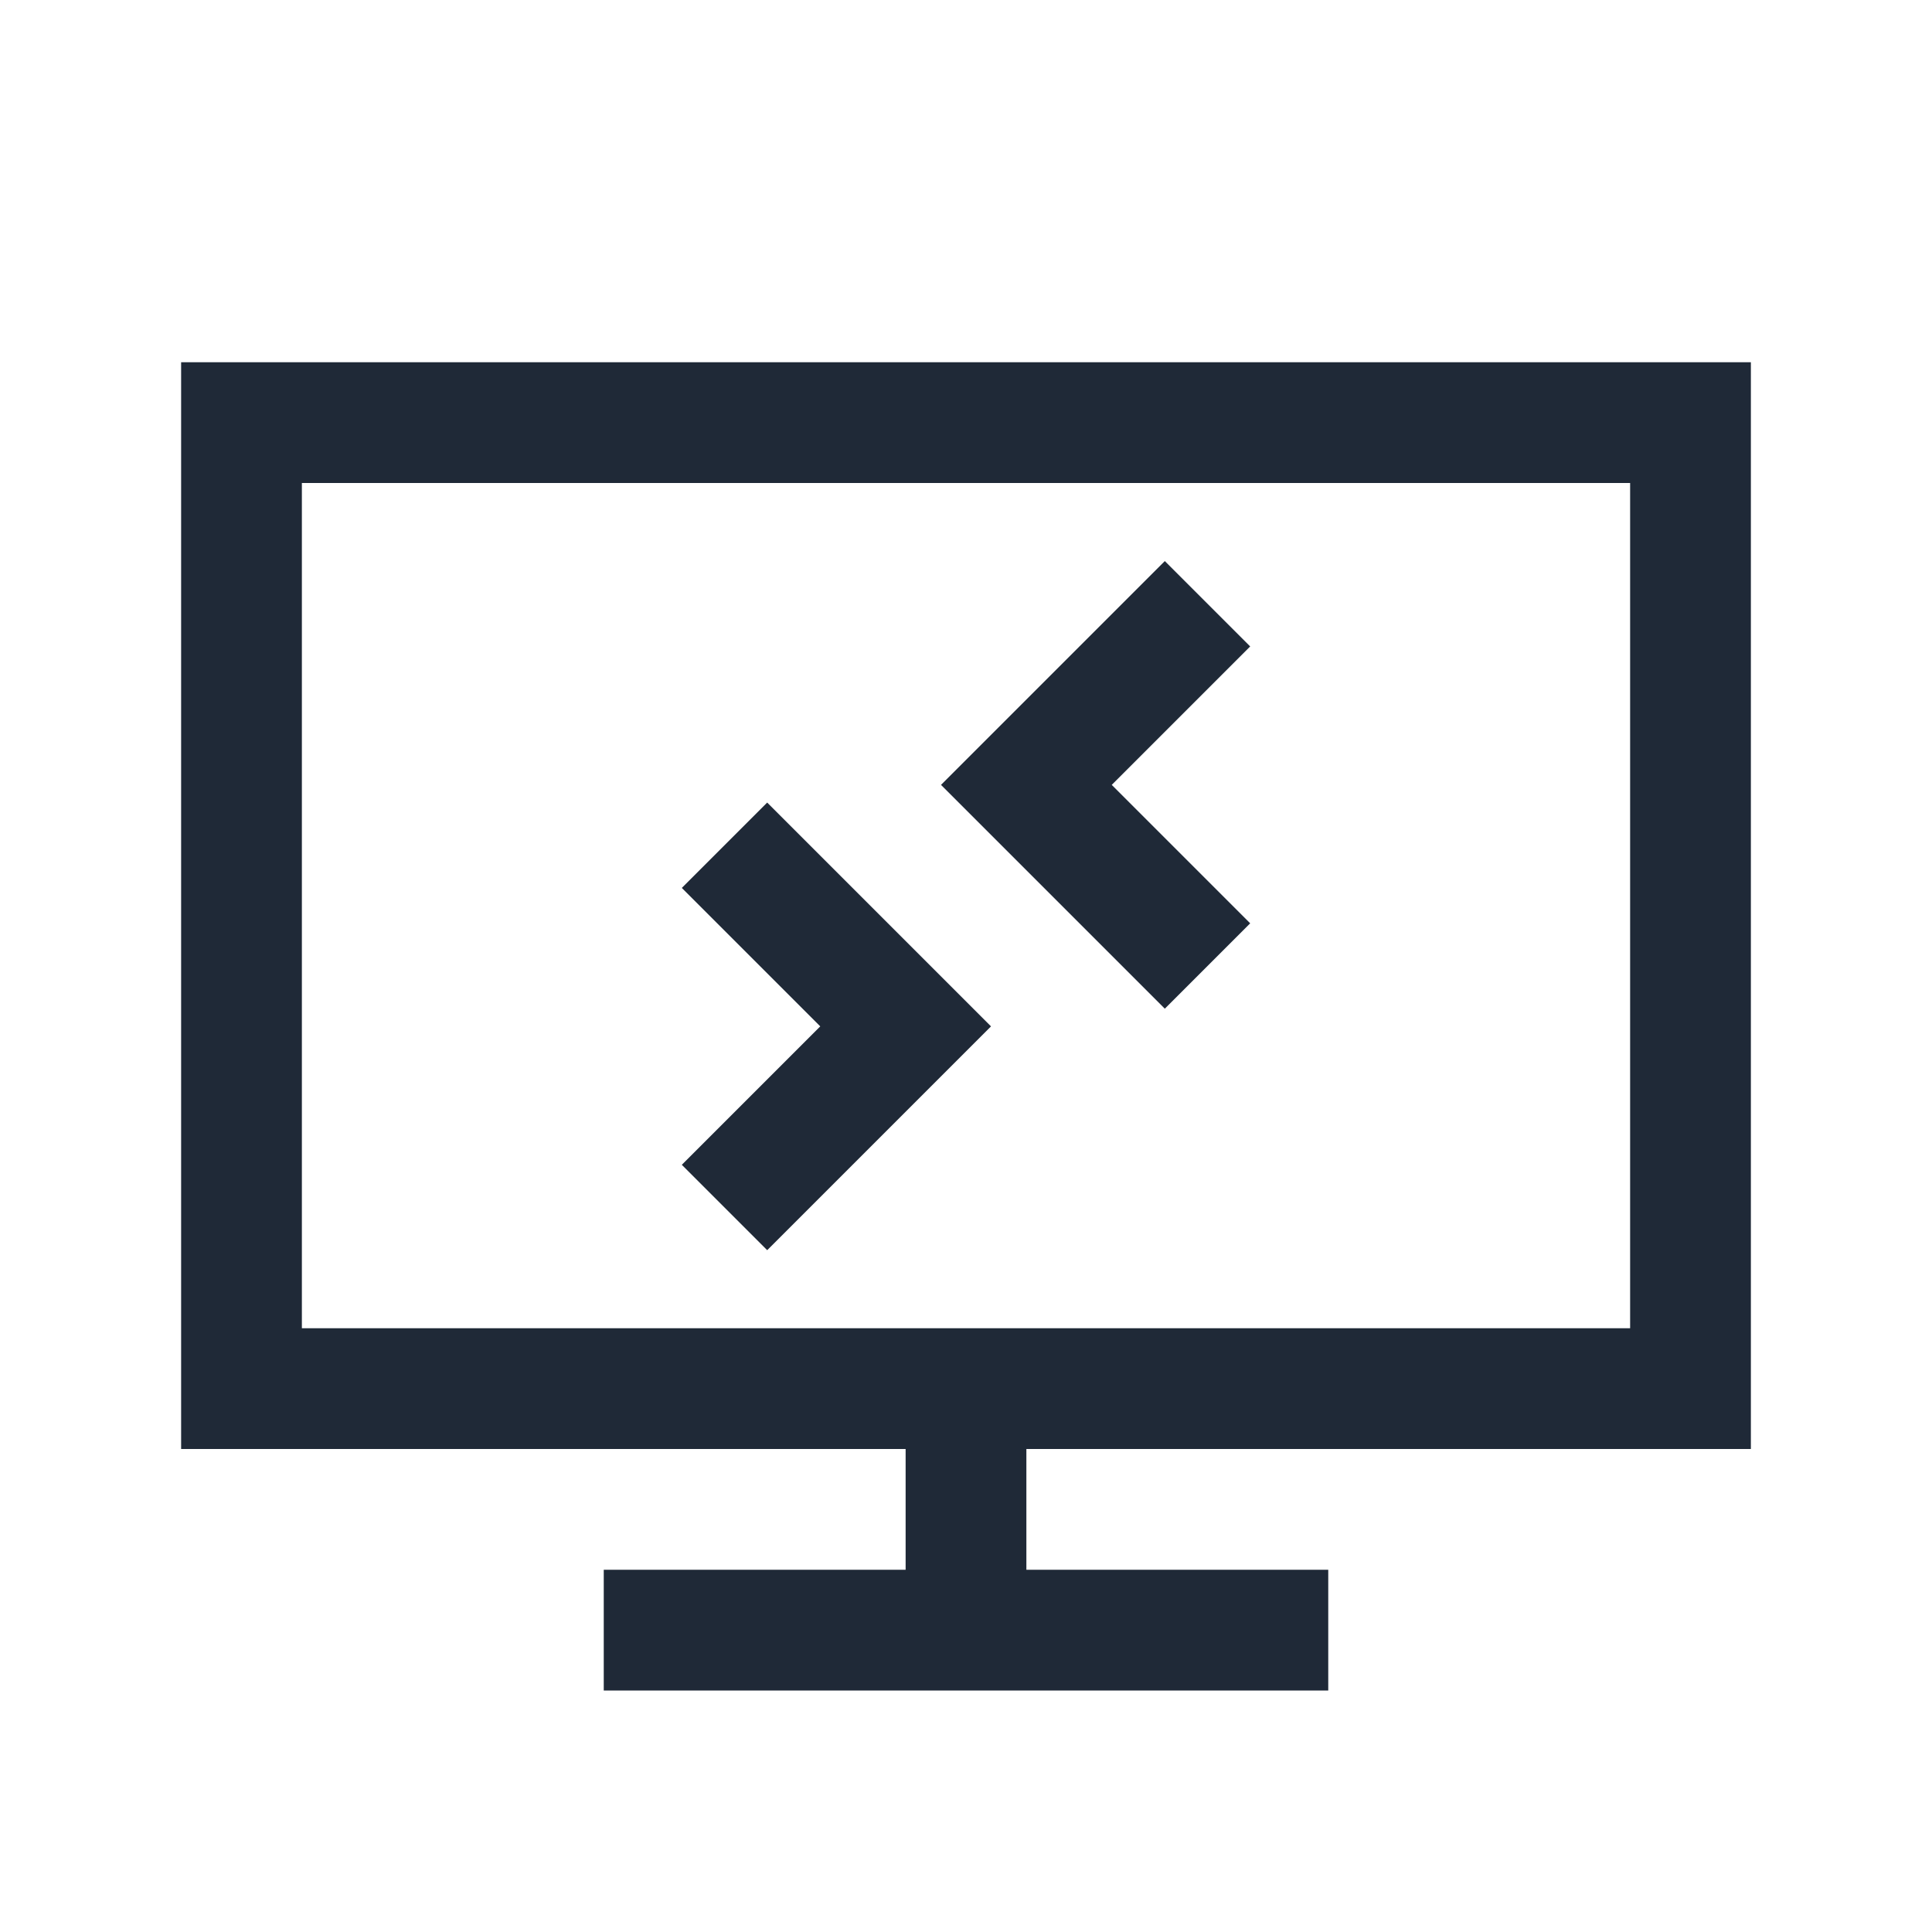﻿<?xml version="1.0" encoding="utf-8"?>
<svg xmlns="http://www.w3.org/2000/svg" viewBox="0 0 32 32" width="512" height="512">
  <path d="M3 6L3 7L3 24L15 24L15 26L10 26L10 28L22 28L22 26L17 26L17 24L29 24L29 6L3 6 z M 5 8L27 8L27 22L5 22L5 8 z M 19.293 9.293L15.586 13L19.293 16.707L20.707 15.293L18.414 13L20.707 10.707L19.293 9.293 z M 12.707 13.293L11.293 14.707L13.586 17L11.293 19.293L12.707 20.707L16.414 17L12.707 13.293 z" fill="#1F2937" />
</svg>